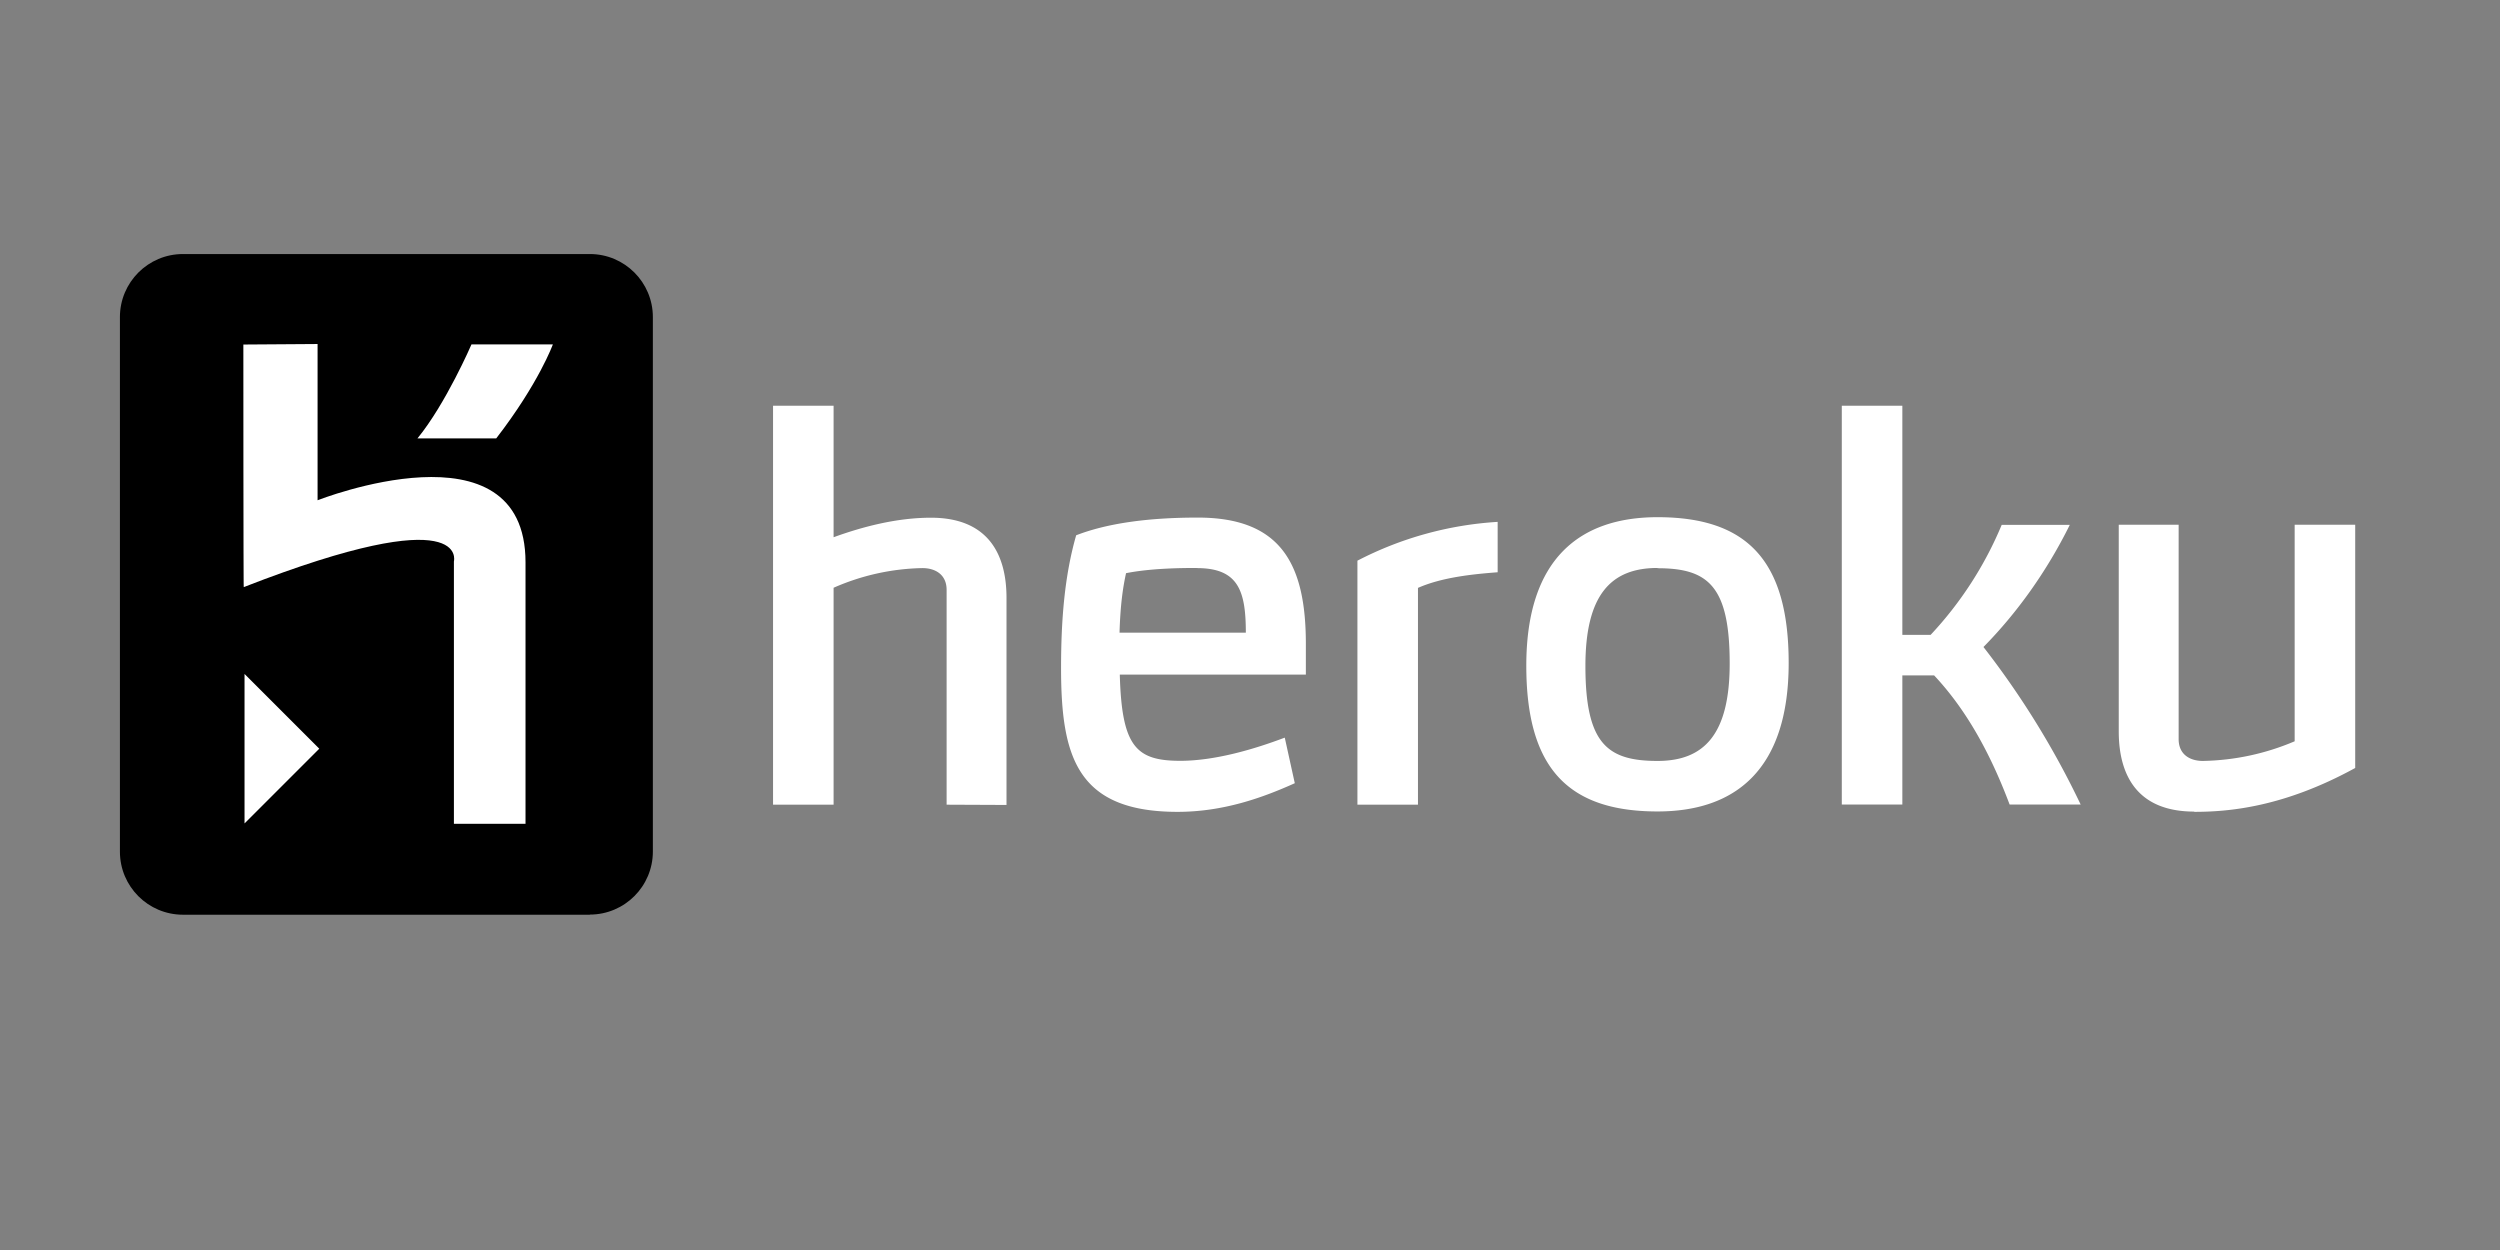 <svg xmlns="http://www.w3.org/2000/svg" width="120" height="60" viewBox="0 0 19.2 9.6" preserveAspectRatio="xMinYMin meet"><rect x="0" y="0" width="19.2" height="9.6" fill="#808080" stroke="none"/><path d="M4.53 7.025H1.405c-.267 0-.484-.217-.484-.484V2.435c0-.267.217-.484.484-.484H4.53c.267 0 .484.217.484.484V6.54c0 .267-.217.484-.484.484z" fill="#000000"/><path d="M3.486 6.327V4.312s.13-.482-1.614.197c-.003.01-.003-1.863-.003-1.863l.57-.004v1.2s1.597-.63 1.597.477v2.008h-.55zm.325-2.96h-.605c.218-.266.415-.722.415-.722h.625s-.107.297-.435.722zM1.878 6.323V5.176l.574.574-.574.574z" fill="#fff"/><path d="M7.27 6.18V4.53c0-.116-.085-.167-.186-.167a1.77 1.77 0 0 0-.682.151V6.18h-.465V3.116h.465v1.01c.22-.08.484-.15.748-.15.422 0 .58.26.58.616v1.59zm1.33-1c.015.554.124.663.465.663.267 0 .57-.09.802-.178l.077.35c-.248.112-.55.22-.9.22-.775 0-.895-.426-.895-1.104 0-.372.027-.71.116-1.02.232-.09.543-.136.934-.136.636 0 .83.353.83.97v.236H8.6zm.59-.818c-.14 0-.36.004-.542.04-.02.093-.043.22-.05.457h.97c0-.322-.058-.496-.376-.496zm1.7.15V6.18h-.465V4.306a2.69 2.69 0 0 1 1.077-.298v.387c-.2.015-.43.04-.612.12zm1.84 1.72c-.694 0-1.008-.34-1.008-1.12 0-.825.415-1.14 1.008-1.14.694 0 1.007.34 1.007 1.12 0 .825-.415 1.14-1.007 1.14zm0-1.87c-.357 0-.554.205-.554.752 0 .597.167.73.554.73.356 0 .554-.202.554-.748 0-.597-.167-.732-.554-.732zm3.25 1.817h-.546c-.128-.34-.306-.7-.58-.992h-.244v.992h-.465V3.116h.465v1.76h.217a2.82 2.82 0 0 0 .546-.845h.523c-.178.36-.407.678-.663.938a6.57 6.57 0 0 1 .748 1.213zm.872.054c-.422 0-.58-.26-.58-.616V4.03h.46v1.647c0 .116.085.167.186.167a1.88 1.88 0 0 0 .705-.151V4.03h.465v1.868c-.55.302-.973.337-1.236.337z" fill="#fff"/></svg>
